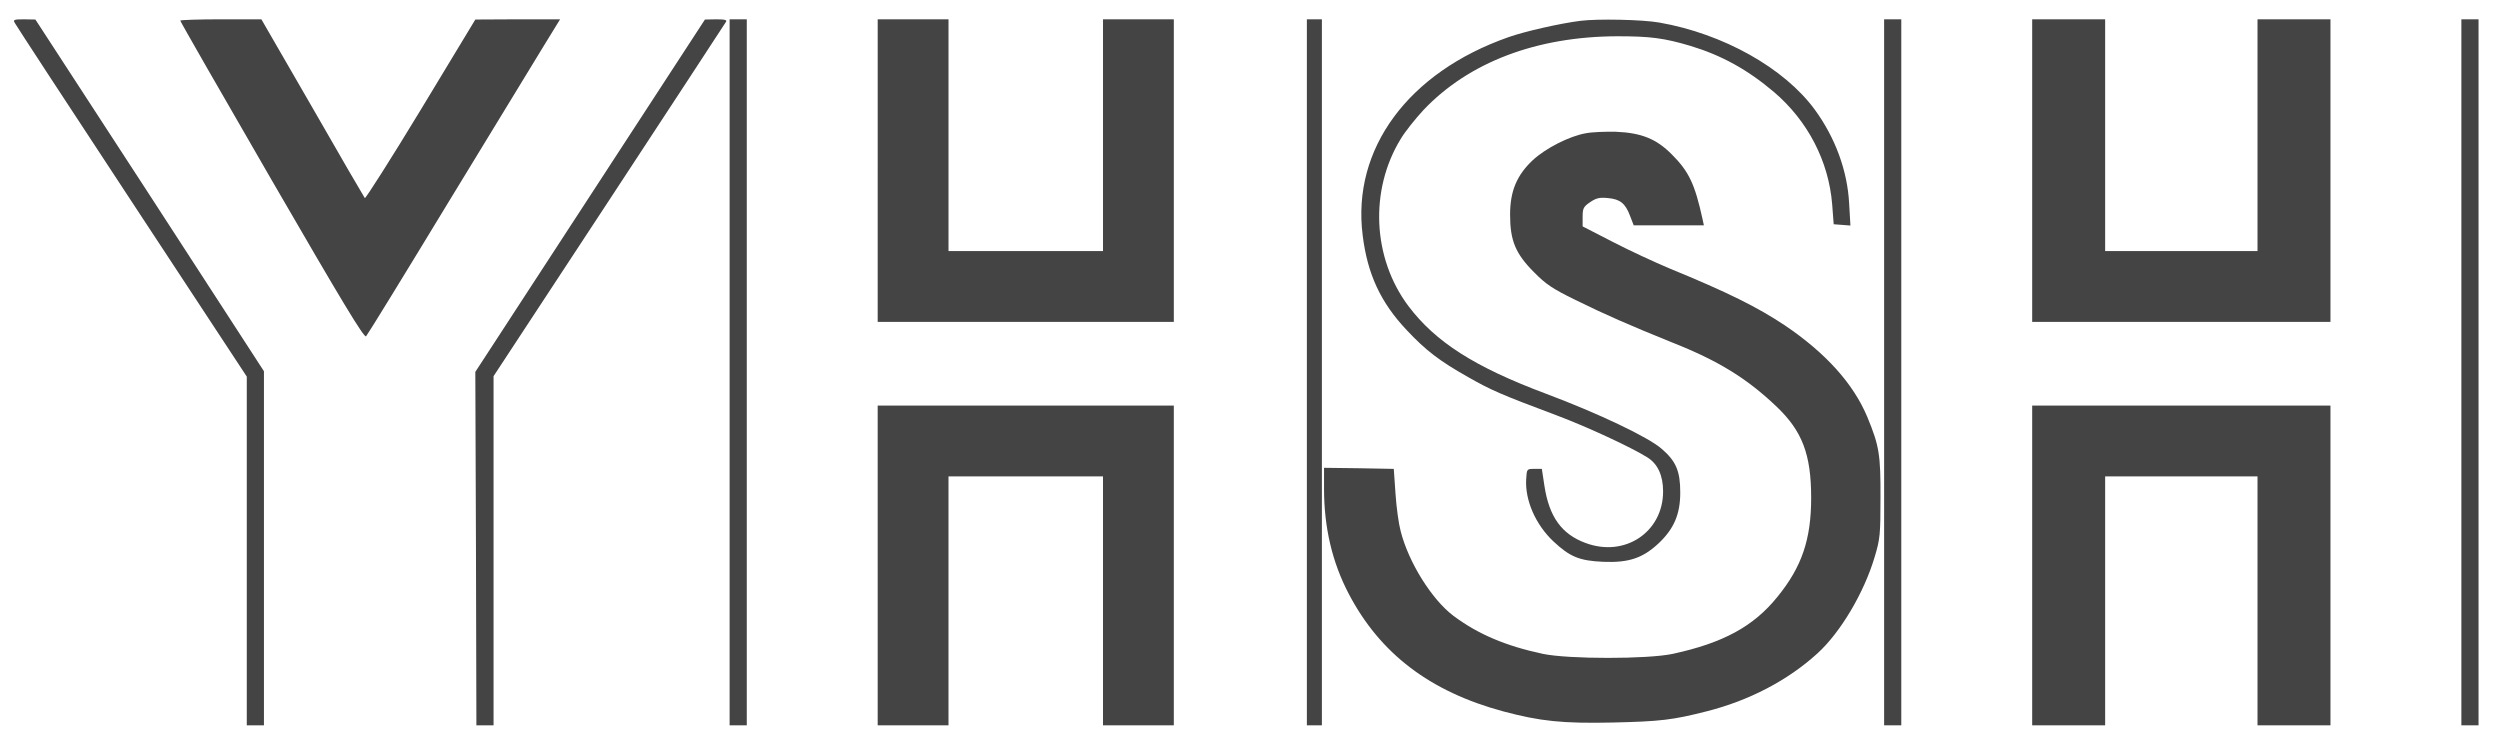 <?xml version="1.0" standalone="no"?>
<!DOCTYPE svg PUBLIC "-//W3C//DTD SVG 20010904//EN"
 "http://www.w3.org/TR/2001/REC-SVG-20010904/DTD/svg10.dtd">
<svg version="1.0" xmlns="http://www.w3.org/2000/svg"
 width="1165pt" height="350pt" viewBox="0 0 1165 350"
 preserveAspectRatio="xMidYMid meet">

<g transform="translate(0,350) scale(0.1,-0.1)"
fill="#444" stroke="none">
<path d="M69 3393 c5 -10 250 -385 545 -833 l536 -815 0 -812 0 -813 40 0 40
0 0 825 0 825 -532 820 -533 819 -53 1 c-47 0 -52 -2 -43 -17z"/>
<path d="M840 3404 c0 -4 192 -339 427 -745 325 -561 430 -736 439 -726 6 6
177 284 379 617 203 333 404 662 447 733 l78 127 -198 0 -197 -1 -254 -420
c-140 -231 -258 -416 -261 -412 -4 5 -114 194 -244 421 l-238 412 -189 0
c-104 0 -189 -3 -189 -6z"/>
<path d="M2750 2588 l-535 -821 3 -824 2 -823 40 0 40 0 0 814 0 813 538 819
c296 451 541 825 545 832 6 9 -5 12 -45 12 l-53 -1 -535 -821z"/>
<path d="M3400 1765 l0 -1645 40 0 40 0 0 1645 0 1645 -40 0 -40 0 0 -1645z"/>
<path d="M4090 2705 l0 -705 690 0 690 0 0 705 0 705 -165 0 -165 0 0 -540 0
-540 -360 0 -360 0 0 540 0 540 -165 0 -165 0 0 -705z"/>
<path d="M6090 1765 l0 -1645 35 0 35 0 0 1645 0 1645 -35 0 -35 0 0 -1645z"/>
<path d="M7365 3403 c-96 -12 -262 -50 -335 -76 -468 -164 -731 -521 -680
-923 22 -181 84 -314 205 -442 89 -95 153 -144 286 -219 107 -61 150 -80 414
-179 141 -53 346 -148 421 -195 49 -30 74 -85 74 -159 0 -190 -179 -309 -362
-240 -111 41 -169 122 -191 266 l-12 79 -35 0 c-35 0 -35 0 -38 -48 -6 -98 44
-212 127 -290 77 -72 121 -90 231 -95 120 -5 185 17 259 86 72 68 101 136 101
237 0 100 -20 146 -86 203 -62 55 -299 167 -539 257 -334 125 -515 241 -642
409 -167 223 -182 539 -36 778 20 34 69 95 107 136 211 222 526 342 903 343
152 0 217 -8 341 -45 145 -44 265 -110 389 -215 158 -135 255 -323 271 -524
l7 -92 39 -3 39 -3 -6 103 c-8 153 -65 307 -160 437 -142 194 -427 354 -725
406 -80 14 -288 18 -367 8z"/>
<path d="M8780 1765 l0 -1645 40 0 40 0 0 1645 0 1645 -40 0 -40 0 0 -1645z"/>
<path d="M9470 2705 l0 -705 695 0 695 0 0 705 0 705 -170 0 -170 0 0 -540 0
-540 -355 0 -355 0 0 540 0 540 -170 0 -170 0 0 -705z"/>
<path d="M11470 1765 l0 -1645 40 0 40 0 0 1645 0 1645 -40 0 -40 0 0 -1645z"/>
<path d="M7390 2879 c-76 -13 -188 -70 -248 -126 -74 -70 -105 -144 -105 -253
0 -121 25 -182 112 -269 55 -56 87 -77 191 -128 142 -70 257 -120 450 -198
218 -86 350 -168 488 -299 121 -115 162 -224 162 -426 0 -193 -43 -321 -157
-461 -111 -138 -253 -215 -488 -266 -117 -25 -486 -25 -605 0 -174 37 -303 92
-418 178 -100 76 -208 248 -245 394 -9 33 -20 112 -24 175 l-8 115 -162 3
-163 2 0 -98 c0 -180 38 -342 115 -489 146 -279 379 -456 720 -548 172 -46
277 -57 508 -52 224 5 282 12 439 52 199 50 380 145 517 270 108 98 218 284
267 450 25 83 27 104 27 275 1 201 -6 243 -61 376 -65 156 -194 299 -385 428
-126 84 -266 154 -537 265 -69 29 -188 84 -265 124 l-140 72 0 45 c0 39 4 47
35 68 28 19 44 23 83 19 56 -5 81 -24 103 -83 l17 -44 164 0 163 0 -6 28 c-36
165 -64 223 -143 302 -72 73 -142 101 -261 106 -47 1 -110 -1 -140 -7z"/>
<path d="M4090 865 l0 -745 165 0 165 0 0 580 0 580 360 0 360 0 0 -580 0
-580 165 0 165 0 0 745 0 745 -690 0 -690 0 0 -745z"/>
<path d="M9470 865 l0 -745 170 0 170 0 0 580 0 580 355 0 355 0 0 -580 0
-580 170 0 170 0 0 745 0 745 -695 0 -695 0 0 -745z"/>
</g>
</svg>
